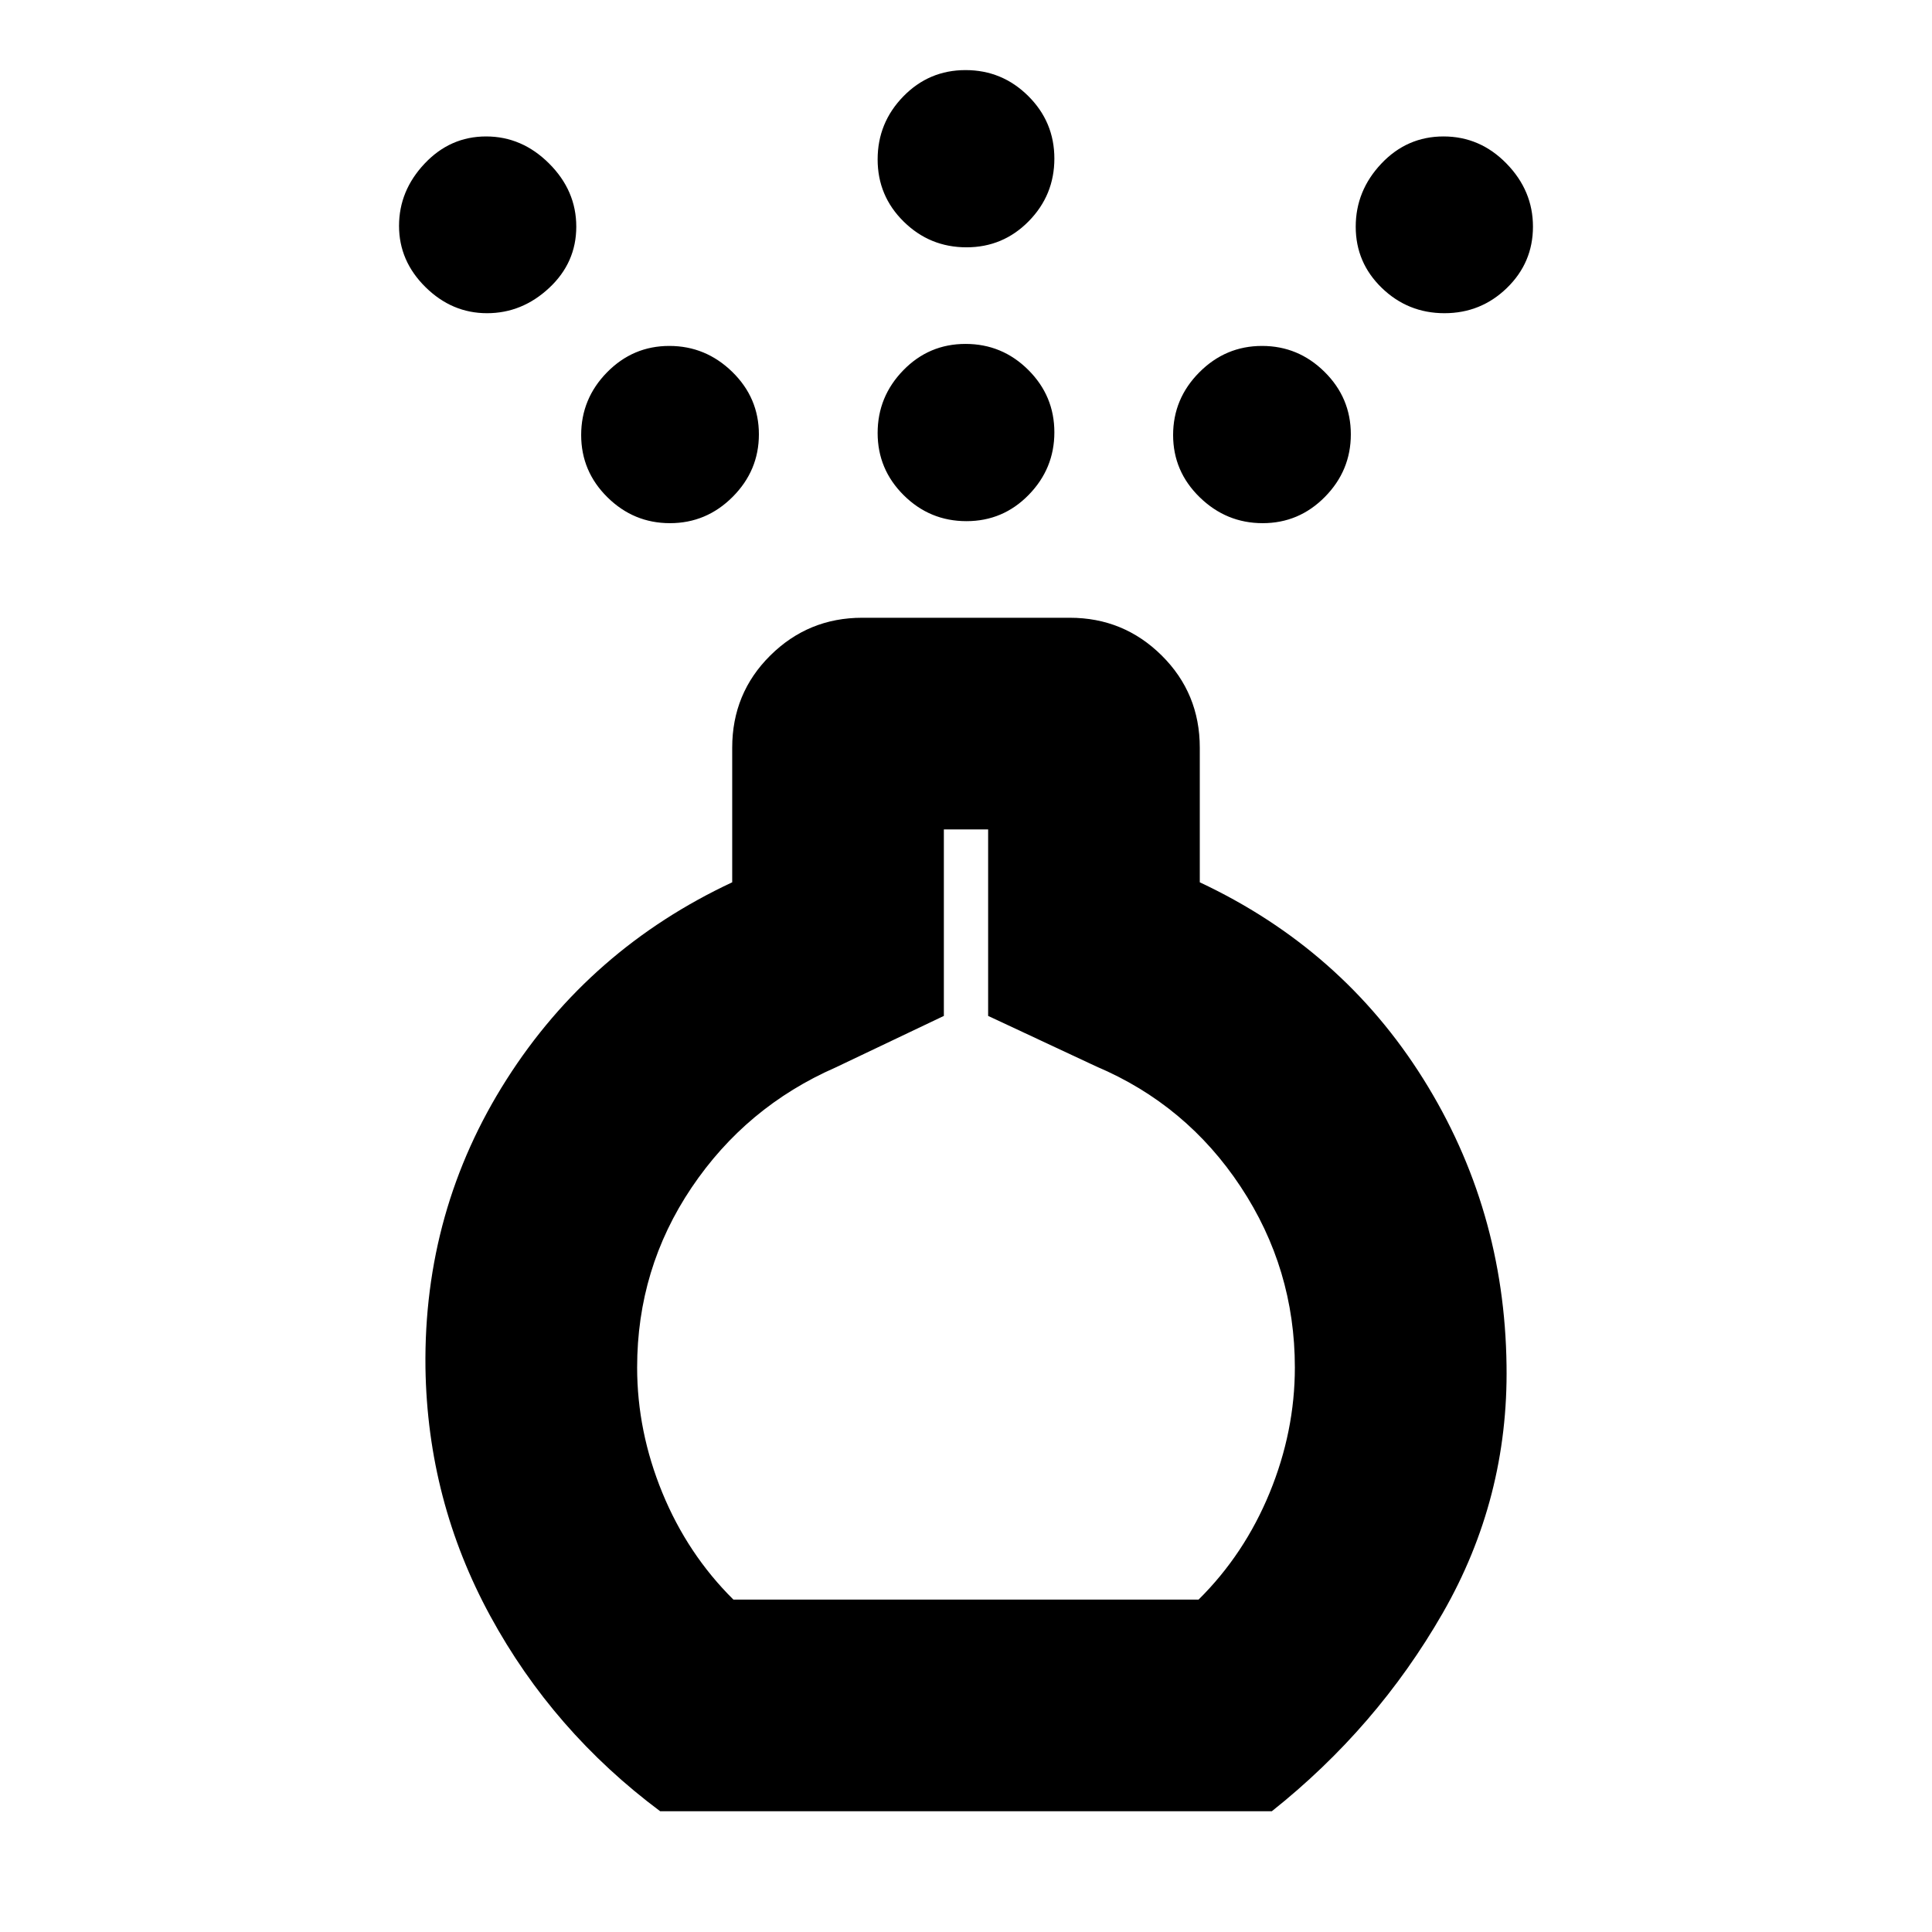 <svg xmlns="http://www.w3.org/2000/svg" height="20" viewBox="0 -960 960 960" width="20"><path d="M480.23-701.04q-18.19 0-31.16-12.87-12.98-12.87-12.98-30.94 0-18.06 12.75-31.16 12.75-13.1 30.93-13.1 18.19 0 31.16 12.9 12.98 12.91 12.98 31.03 0 18.01-12.75 31.07-12.75 13.07-30.93 13.07Zm0-136.07q-18.19 0-31.16-12.75-12.98-12.75-12.98-30.93 0-18.19 12.75-31.29 12.75-13.09 30.93-13.09 18.19 0 31.16 12.88 12.98 12.89 12.98 31.07 0 18.19-12.75 31.15-12.75 12.96-30.93 12.96ZM328.04-60q-53.23-39.71-84.43-97.03-31.2-57.32-32.2-123.32-1-78.39 40.29-143.24 41.28-64.84 112.13-98v-66.87q0-27.07 18.92-45.83 18.92-18.75 45.66-18.75h103.18q26.74 0 45.66 18.75 18.92 18.76 18.92 45.83v66.87q70.61 33.16 111.01 97.64 40.41 64.49 41.41 142.36 1 66.17-31.72 123.14T631.96-60H328.04Zm36.39-105.17h231.14q22.77-22.55 35.31-53.08 12.53-30.53 12.53-62.27 0-49.08-26.94-89.82-26.95-40.75-71.71-59.73L491-455.2v-92.67h-22v92.67l-53.76 25.6q-44.52 19.51-71.59 59.71-27.06 40.2-27.06 89.37 0 31.74 12.53 62.27 12.54 30.53 35.31 53.08ZM242-804.37q-17.43 0-30.57-12.96-13.15-12.96-13.15-30.44 0-17.47 12.72-30.95 12.71-13.48 30.55-13.48t31.32 13.47q13.48 13.46 13.48 31.34 0 17.89-13.46 30.45-13.47 12.57-30.89 12.57Zm475.75 0q-18.14 0-31.12-12.55t-12.98-30.43q0-17.89 12.75-31.37t30.89-13.48q18.14 0 31.28 13.47 13.15 13.46 13.15 31.34 0 17.89-12.92 30.45-12.92 12.57-31.05 12.57ZM332.89-700.04q-18.02 0-31.06-12.87-13.05-12.87-13.05-30.94 0-18.06 12.87-31.16 12.87-13.1 30.94-13.1 18.06 0 31.28 12.9 13.22 12.91 13.22 31.03 0 18.01-13.04 31.07-13.04 13.07-31.16 13.07Zm294.52 0q-18.06 0-31.28-12.87-13.22-12.87-13.22-30.94 0-18.06 13.04-31.16 13.04-13.1 31.16-13.1 18.02 0 31.06 12.9 13.05 12.91 13.05 31.03 0 18.01-12.87 31.07-12.87 13.07-30.94 13.07ZM480-280.59Z"/></svg>